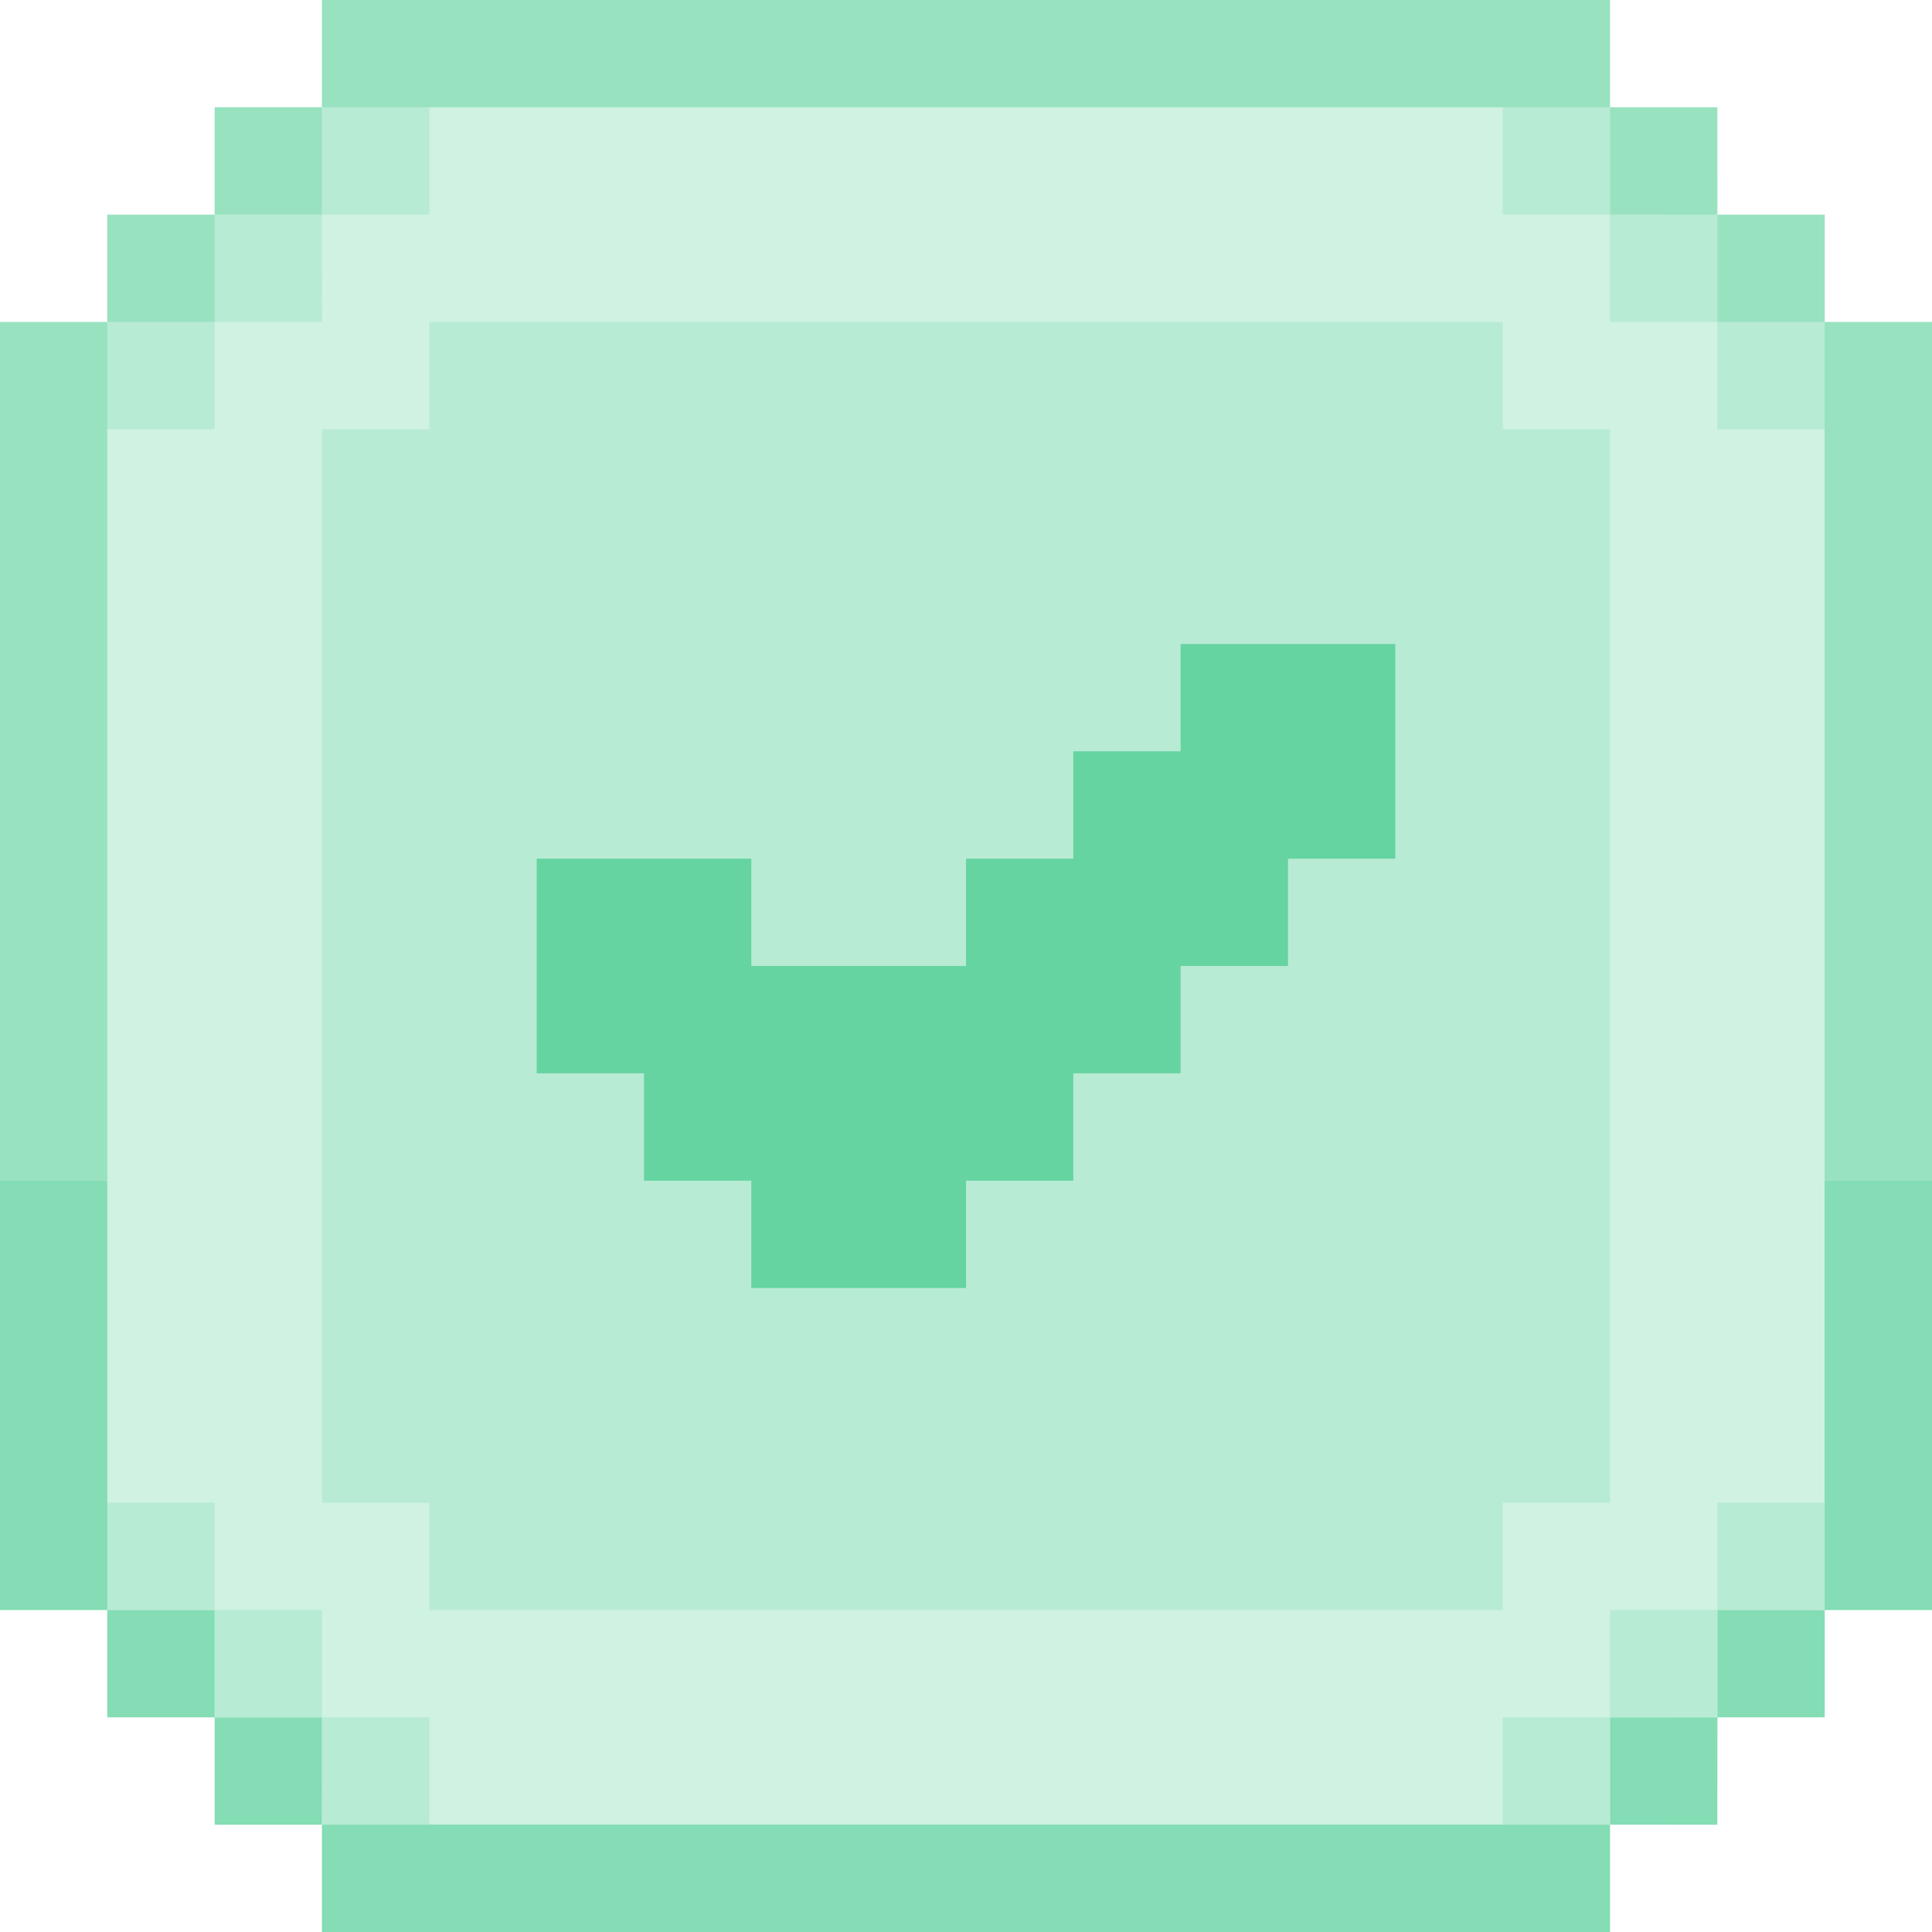 <svg width="24" height="24" viewBox="0 0 24 24" fill="none" xmlns="http://www.w3.org/2000/svg">
<path d="M1.333 2.667H2.667V1.333H4V0H20V1.333H21.333V2.667H22.667V4H24V20H22.667V21.333H21.333V22.667H20V24H4V22.667H2.667V21.333H1.333V20H0V4H1.333V2.667Z" fill="#CFF2E2"/>
<path d="M1.333 14.666H0V20H1.333V14.666Z" fill="#84DDB4"/>
<path d="M22.666 14.666H24V20H22.666V14.666Z" fill="#84DDB4"/>
<path d="M21.334 20H22.667V21.333H21.334V20Z" fill="#84DDB4"/>
<path d="M21.334 21.333L20 21.334V22.666H4V24H20V22.666L21.333 22.667L21.334 21.333Z" fill="#84DDB4"/>
<path d="M4 21.334H2.667V22.667H4V21.334Z" fill="#84DDB4"/>
<path d="M1.333 20L2.667 20V21.333H1.333L1.333 20Z" fill="#84DDB4"/>
<path d="M20 1.333H18.666V2.666H20V1.333Z" fill="#B8EBD4"/>
<path d="M21.333 2.667L20 2.666L20 4H21.333V5.333H22.666V4L21.333 4L21.333 2.667Z" fill="#B8EBD4"/>
<path d="M2.667 18.666H1.334V20H2.667V18.666Z" fill="#B8EBD4"/>
<path d="M2.667 20L4.001 20V21.333H5.334V22.666H4L4.001 21.333L2.667 21.333L2.667 20Z" fill="#B8EBD4"/>
<path d="M22.666 18.666H21.333V20H22.666V18.666Z" fill="#B8EBD4"/>
<path d="M20 20L21.333 20L21.333 21.333H20V20Z" fill="#B8EBD4"/>
<path d="M18.666 21.333L20 21.333L20 22.666H18.666V21.333Z" fill="#B8EBD4"/>
<path d="M4 1.333H5.334V2.666H4V1.333Z" fill="#B8EBD4"/>
<path d="M2.667 2.667L4 2.666L4.001 4H2.667V2.667Z" fill="#B8EBD4"/>
<path d="M2.667 4L1.334 4V5.333H2.667L2.667 4Z" fill="#B8EBD4"/>
<path d="M18.667 4H5.333V5.333H4V18.667H5.333V20H18.667V18.667H20V5.333H18.667V4Z" fill="#B8EBD4"/>
<path d="M1.333 14.667H0V4H1.333V14.667Z" fill="#98E2C0"/>
<path d="M22.666 14.667H24V4H22.666V14.667Z" fill="#98E2C0"/>
<path d="M21.334 4H22.667V2.667H21.334V4Z" fill="#98E2C0"/>
<path d="M21.334 2.667L20 2.666V1.333H4V0H20V1.333L21.333 1.333L21.334 2.667Z" fill="#98E2C0"/>
<path d="M4 2.666H2.667V1.333H4V2.666Z" fill="#98E2C0"/>
<path d="M1.333 4L2.667 4V2.667H1.333L1.333 4Z" fill="#98E2C0"/>
<path fill-rule="evenodd" clip-rule="evenodd" d="M17.333 8H14.666V9.333H13.333V10.667H12V12H10.666H9.333V10.667H6.667V13.333H8V14.667H9.333V16H12V14.667H13.333V13.333H14.666V12H16V10.667H17.333V8Z" fill="#65D4A1"/>
</svg>
